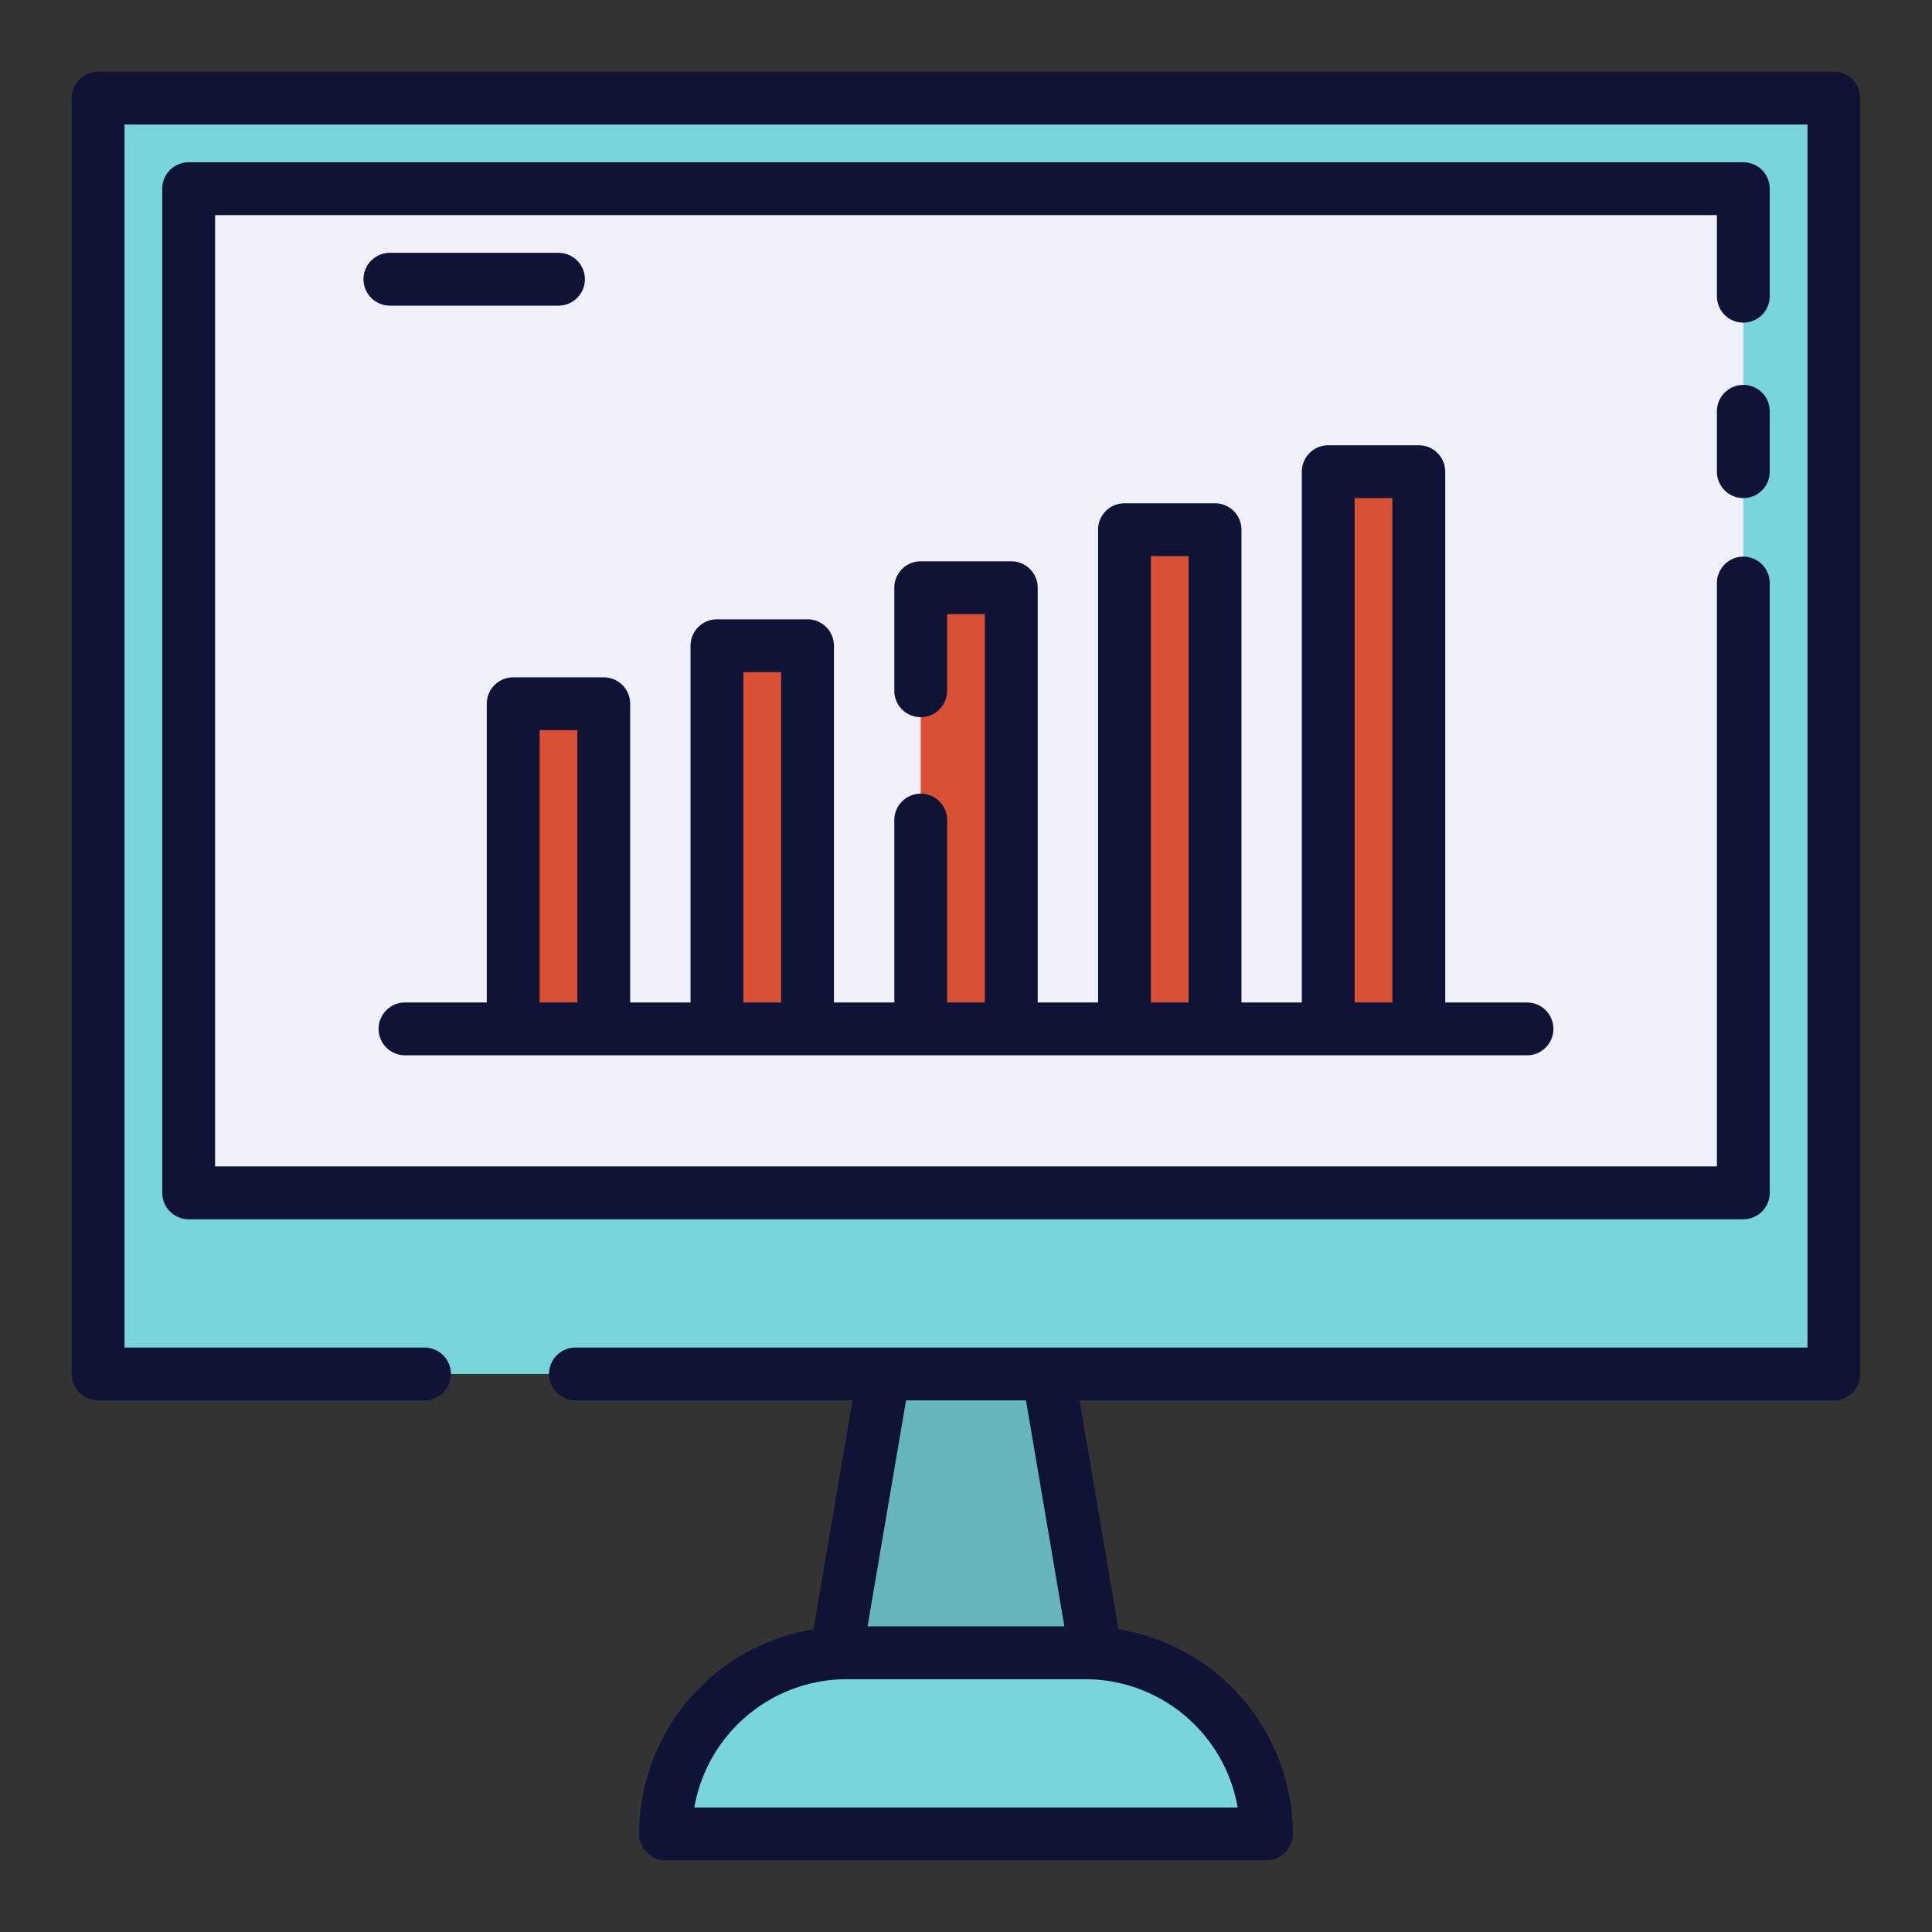 <svg height="512" viewBox="0 0 128 128" width="512" xmlns="http://www.w3.org/2000/svg"><rect x="0" y="0" width="128" height="128" fill="#333333" stroke="none"/><g><g><path d="m73.25 113.333h-18.5l4.75-27.875h9z" fill="#67b5bc"/><path d="m6.5 6.5h115v84.529h-115z" fill="#79d5dd"/><path d="m30.735-5.735h66.529v103h-66.529z" fill="#f0f0fb" transform="matrix(0 1 -1 0 109.765 -18.235)"/><path d="m71.9 109.5h-15.8a12 12 0 0 0 -12 12h39.8a12 12 0 0 0 -12-12z" fill="#79d5dd"/><g fill="#d85134"><path d="m34 46.625h6v21.542h-6z"/><path d="m47.5 42.781h6v25.385h-6z"/><path d="m61 38.938h6v29.229h-6z"/><path d="m74.5 35.094h6v33.073h-6z"/><path d="m88 31.25h6v36.917h-6z"/></g></g><g fill="#0f1336"><g><path d="m121.5 4.75h-115a1.751 1.751 0 0 0 -1.75 1.75v84.529a1.75 1.75 0 0 0 1.75 1.75h21.625a1.75 1.75 0 0 0 0-3.5h-19.875v-81.029h111.5v81.029h-81.625a1.75 1.75 0 0 0 0 3.5h18.352l-2.577 15.164a13.76 13.76 0 0 0 -11.554 13.557 1.751 1.751 0 0 0 1.75 1.75h39.804a1.751 1.751 0 0 0 1.75-1.75 13.76 13.76 0 0 0 -11.549-13.557l-2.578-15.164h49.977a1.75 1.75 0 0 0 1.75-1.75v-84.529a1.751 1.751 0 0 0 -1.75-1.75zm-39.5 115h-36a10.267 10.267 0 0 1 10.1-8.5h15.8a10.267 10.267 0 0 1 10.1 8.5zm-11.482-12h-13.04l2.549-14.971h7.946z"/><path d="m117.25 12.5a1.751 1.751 0 0 0 -1.75-1.75h-103a1.751 1.751 0 0 0 -1.75 1.75v66.529a1.75 1.75 0 0 0 1.75 1.75h103a1.75 1.75 0 0 0 1.75-1.75v-40.4a1.75 1.75 0 0 0 -3.5 0v38.65h-99.5v-63.029h99.5v5.375a1.75 1.75 0 0 0 3.5 0z"/><path d="m115.5 25.5a1.751 1.751 0 0 0 -1.75 1.75v4a1.75 1.75 0 0 0 3.5 0v-4a1.751 1.751 0 0 0 -1.75-1.75z"/></g><path d="m37 20.25a1.75 1.75 0 0 0 0-3.5h-11.167a1.75 1.75 0 0 0 0 3.5z"/><path d="m26.833 69.917h74.334a1.75 1.75 0 0 0 0-3.5h-5.417v-35.167a1.751 1.751 0 0 0 -1.75-1.75h-6a1.751 1.751 0 0 0 -1.75 1.75v35.167h-4v-31.323a1.75 1.75 0 0 0 -1.75-1.75h-6a1.75 1.75 0 0 0 -1.75 1.75v31.323h-4v-27.479a1.75 1.75 0 0 0 -1.75-1.75h-6a1.75 1.75 0 0 0 -1.75 1.75v6.827a1.75 1.75 0 0 0 3.5 0v-5.077h2.5v25.729h-2.5v-12.084a1.75 1.75 0 0 0 -3.5 0v12.084h-4v-23.636a1.751 1.751 0 0 0 -1.75-1.75h-6a1.751 1.751 0 0 0 -1.75 1.75v23.636h-4v-19.792a1.751 1.751 0 0 0 -1.75-1.75h-6a1.751 1.751 0 0 0 -1.75 1.75v19.792h-5.417a1.75 1.75 0 0 0 0 3.5zm62.917-36.917h2.5v33.417h-2.5zm-13.5 3.844h2.5v29.573h-2.5zm-27 7.687h2.5v21.886h-2.5zm-13.5 3.844h2.5v18.042h-2.5z"/></g></g></svg>